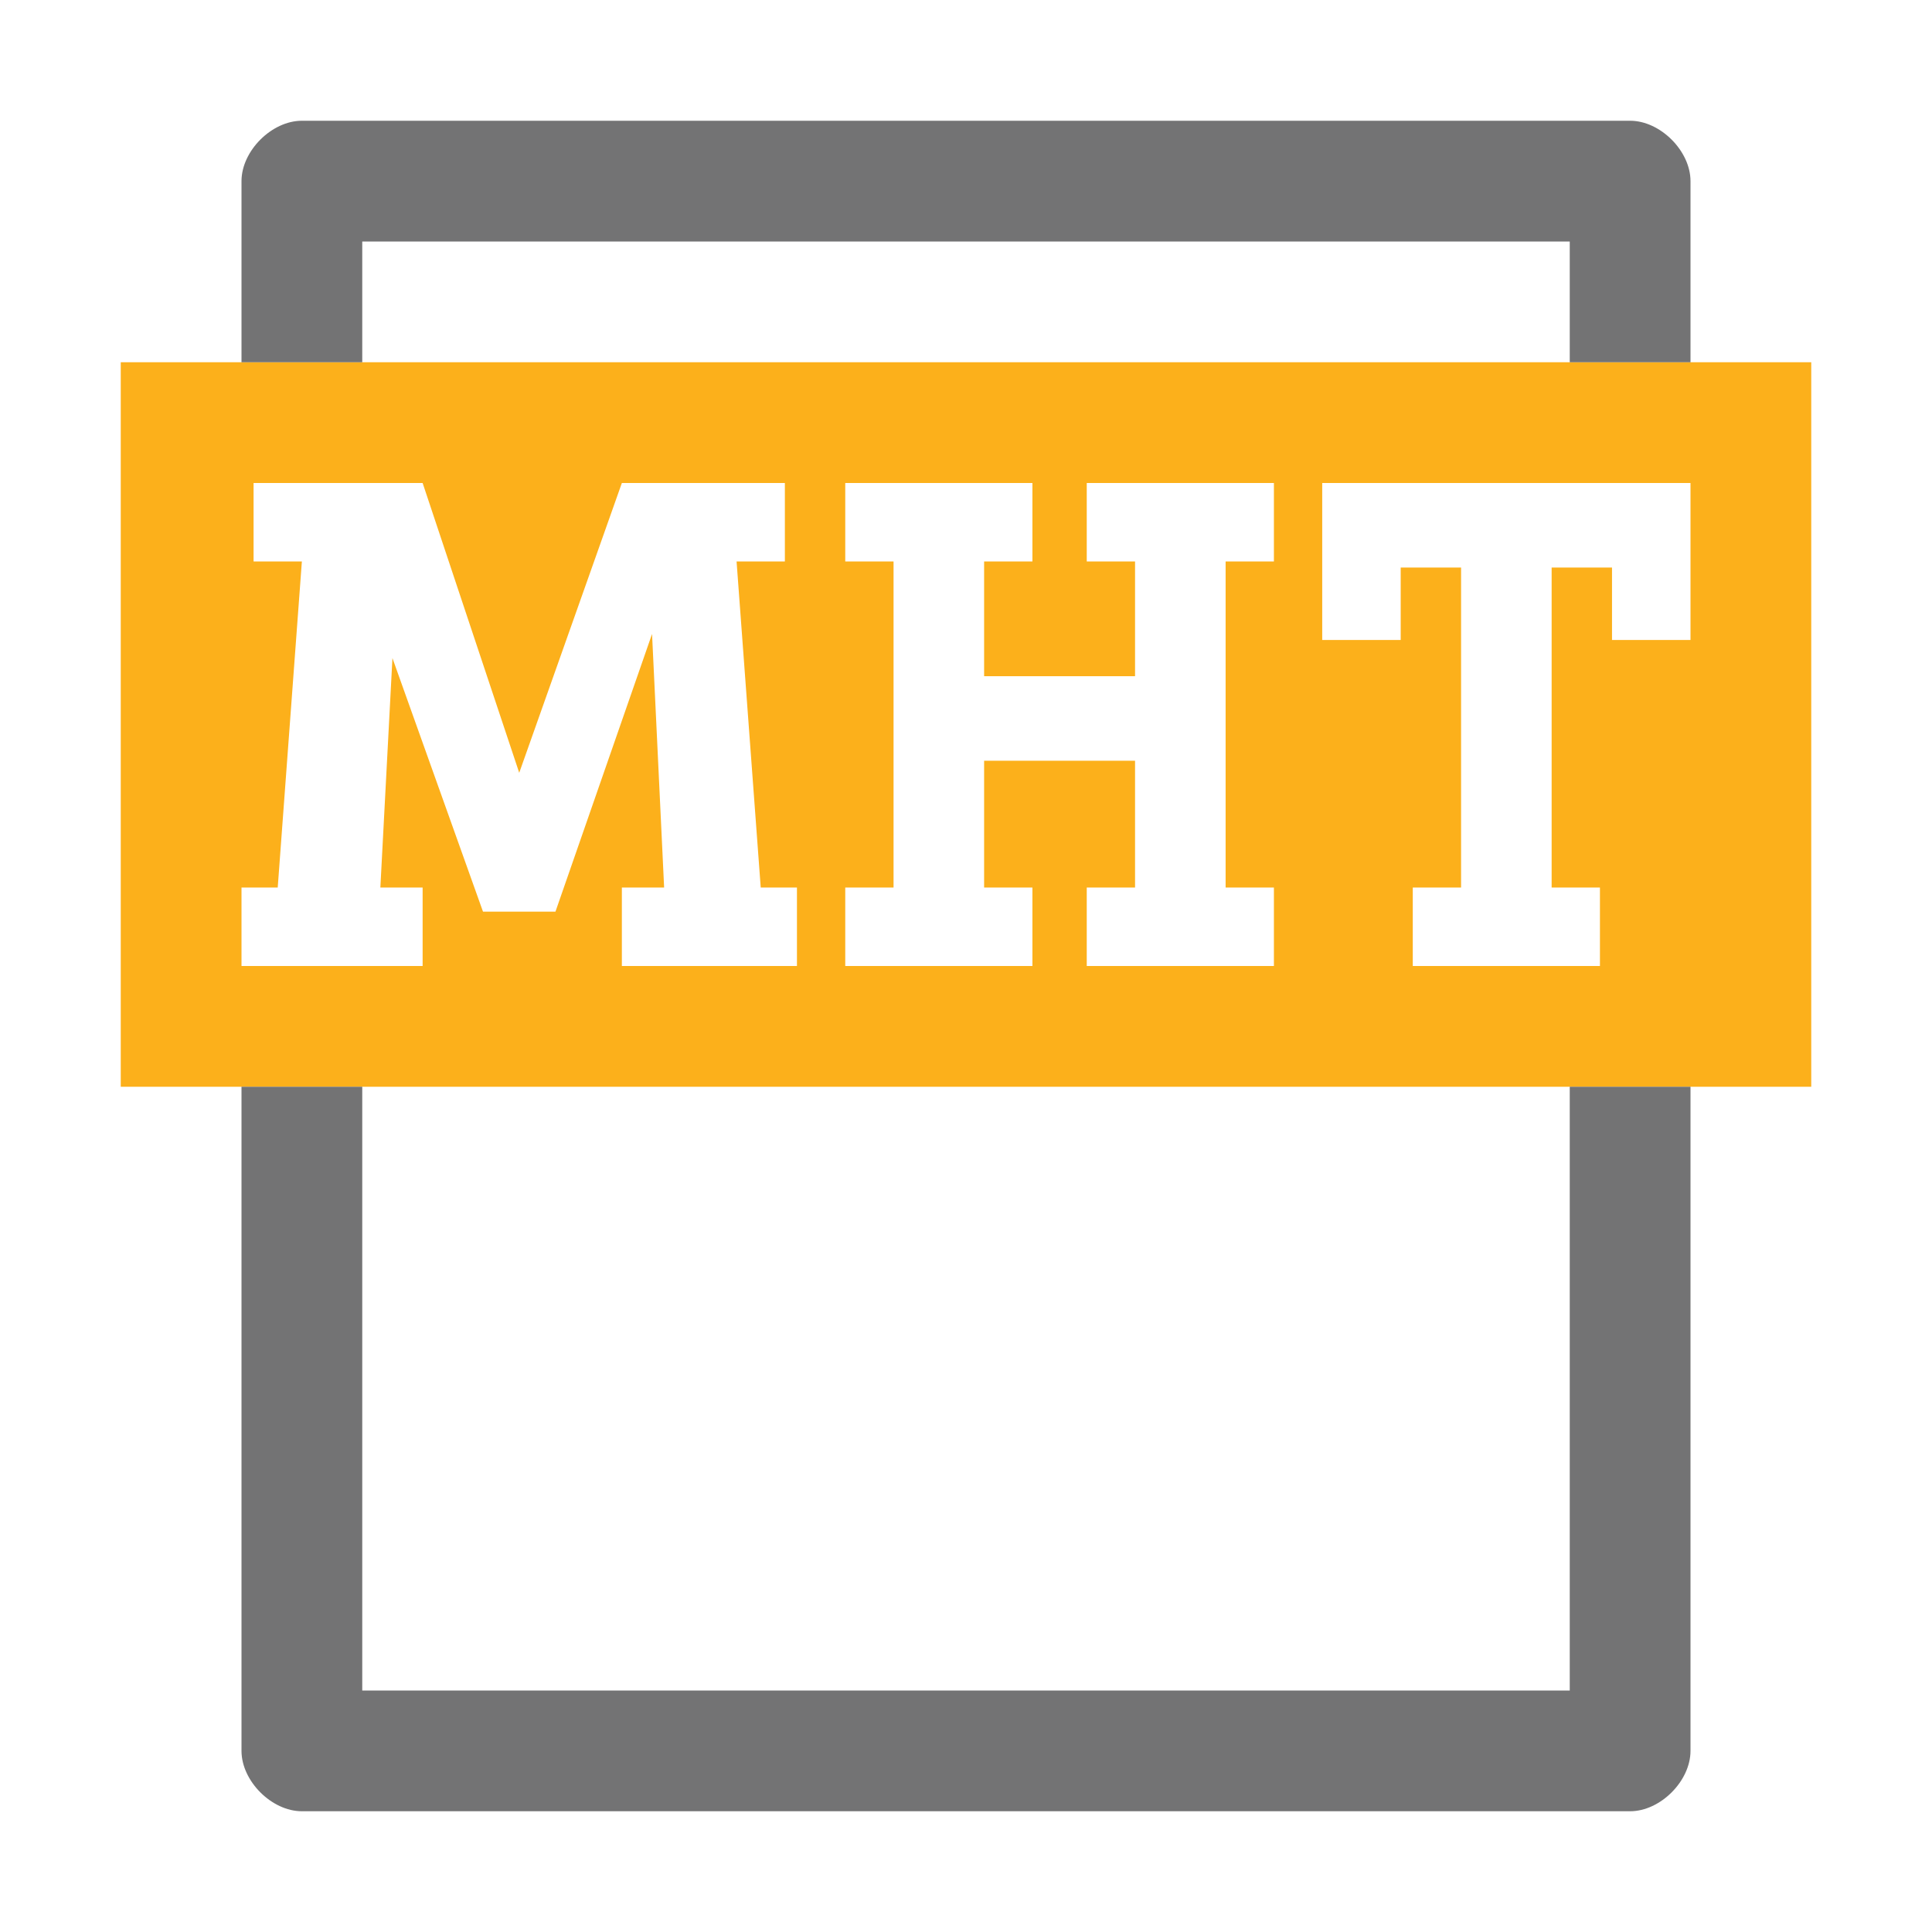 ﻿<?xml version="1.0" encoding="utf-8"?>
<!-- Generator: Adobe Illustrator 23.0.1, SVG Export Plug-In . SVG Version: 6.00 Build 0)  -->
<svg version="1.1" id="Layer_1" xmlns="http://www.w3.org/2000/svg" xmlns:xlink="http://www.w3.org/1999/xlink" x="0px" y="0px"
	 viewBox="0 0 32 32" style="enable-background:new 0 0 32 32;" xml:space="preserve">
<style type="text/css">
	.Black{fill:#737374;}
	.Red{fill:#D02027;}
	.Blue{fill:#3575BB;}
	.Yellow{fill:#FCB01B;}
	.White{fill:#FFFFFF;}
	.Green{fill:#159C49;}
	.st0{opacity:0.75;}
	.st1{opacity:0.5;}
</style>
<path class="Yellow" d="M2,6v12h28V6H2z M13.2,16h-2.9v-1.3H11l-0.2-4.2h0l-1.6,4.6H8l-1.5-4.2H6.5l-0.2,3.8h0.7V16H4v-1.3h0.6
	L5,9.3H4.2V8H7l1.6,4.8L10.3,8H13v1.3h-0.8l0.4,5.4h0.6V16z M21.1,9.3h-0.8v5.4h0.8V16h-2.3H18v-1.3h0.8v-2.1h-2.5v2.1h0.8V16h-2.3
	h-0.8v-1.3h0.8V9.3h-0.8V8h0.8h1.5h0.8v1.3h-0.8v1.9h2.5V9.3H18V8h0.8h1.5h0.8V9.3z M28,10.6h-1.3V9.4h-1v5.3h0.8V16h-3.1v-1.3h0.8
	V9.4h-1v1.2h-1.3V8H28V10.6z"/>
<path class="Black" d="M4,6V3c0-0.5,0.5-1,1-1h22c0.5,0,1,0.5,1,1v3h-2V4H6v2H4z M26,18v10H6V18H4v11c0,0.5,0.5,1,1,1h22
	c0.5,0,1-0.5,1-1V18H26z"/>
</svg>

